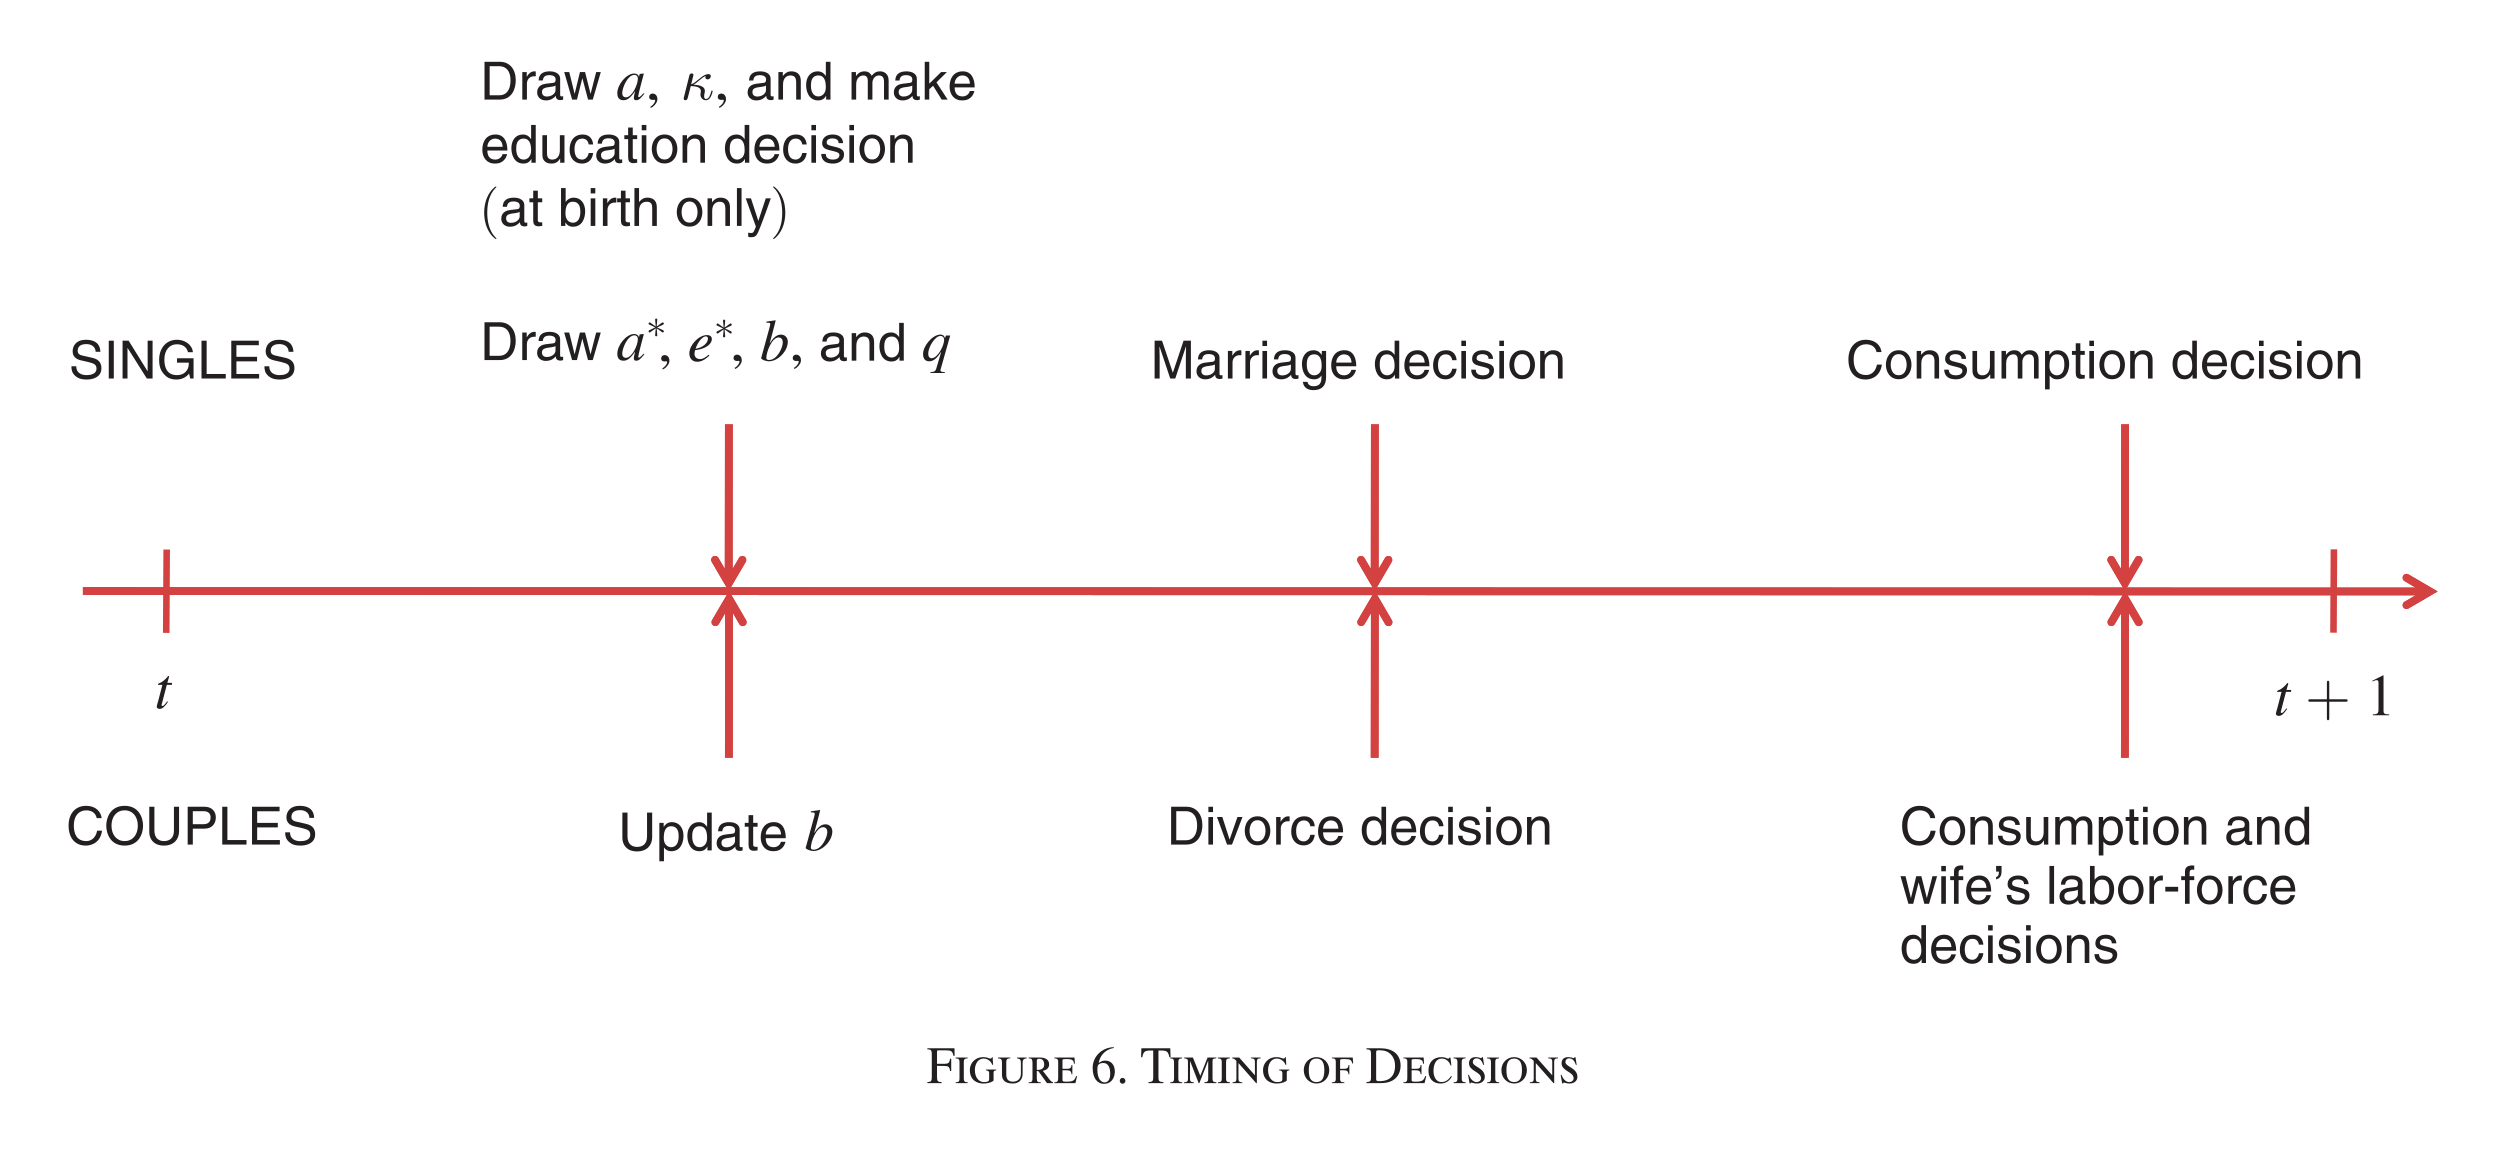 <?xml version="1.0" encoding="UTF-8"?>
<svg xmlns="http://www.w3.org/2000/svg" xmlns:xlink="http://www.w3.org/1999/xlink" width="380.069pt" height="174.983pt" viewBox="0 0 380.069 174.983" version="1.1">
<defs>
<g>
<symbol overflow="visible" id="glyph0-0">
<path style="stroke:none;" d="M 1.016 0 L 5.516 0 L 5.516 -6.297 L 1.016 -6.297 Z M 3.266 -3.562 L 1.734 -5.844 L 4.781 -5.844 Z M 3.531 -3.156 L 5.062 -5.438 L 5.062 -0.859 Z M 1.734 -0.453 L 3.266 -2.75 L 4.781 -0.453 Z M 1.453 -5.438 L 2.984 -3.156 L 1.453 -0.859 Z M 1.453 -5.438 "/>
</symbol>
<symbol overflow="visible" id="glyph0-1">
<path style="stroke:none;" d="M 2.656 -3.859 L 1.938 -3.859 L 2.203 -4.781 C 2.203 -4.797 2.203 -4.812 2.203 -4.828 C 2.203 -4.875 2.188 -4.906 2.156 -4.906 L 2.109 -4.906 C 2.047 -4.906 2.016 -4.844 1.984 -4.812 C 1.734 -4.484 1.297 -4.094 1 -3.938 C 0.844 -3.859 0.594 -3.781 0.547 -3.703 C 0.516 -3.688 0.516 -3.656 0.516 -3.625 C 0.516 -3.594 0.516 -3.578 0.516 -3.562 L 1.188 -3.562 L 0.547 -1.094 C 0.5 -0.938 0.328 -0.391 0.328 -0.266 C 0.328 0.016 0.578 0.094 0.766 0.094 C 1.234 0.094 1.578 -0.297 2.047 -0.984 L 1.922 -1.047 C 1.703 -0.766 1.391 -0.344 1.203 -0.344 C 1.109 -0.344 1.062 -0.406 1.062 -0.5 C 1.062 -0.516 1.062 -0.547 1.078 -0.562 L 1.859 -3.562 L 2.625 -3.562 Z M 2.656 -3.859 "/>
</symbol>
<symbol overflow="visible" id="glyph0-2">
<path style="stroke:none;" d=""/>
</symbol>
<symbol overflow="visible" id="glyph0-3">
<path style="stroke:none;" d="M 4.172 -0.984 C 3.766 -0.594 3.594 -0.375 3.453 -0.375 C 3.391 -0.375 3.328 -0.422 3.328 -0.484 C 3.328 -0.766 4.156 -3.828 4.188 -3.938 L 4.125 -3.969 L 3.578 -3.906 L 3.547 -3.875 L 3.453 -3.484 L 3.438 -3.484 C 3.406 -3.734 3.109 -3.969 2.734 -3.969 C 1.531 -3.969 0.156 -2.281 0.156 -0.969 C 0.156 -0.703 0.188 0.094 1.078 0.094 C 1.625 0.094 2.094 -0.172 2.844 -1.266 L 2.859 -1.25 C 2.719 -0.703 2.672 -0.5 2.672 -0.297 C 2.672 -0.141 2.672 0.094 3.047 0.094 C 3.438 0.094 3.75 -0.234 4.281 -0.906 Z M 0.906 -0.984 C 0.906 -1.797 1.719 -3.766 2.766 -3.766 C 3.031 -3.766 3.281 -3.594 3.281 -3.172 C 3.281 -2.281 2.406 -0.344 1.453 -0.344 C 1.203 -0.344 0.906 -0.5 0.906 -0.984 Z M 0.906 -0.984 "/>
</symbol>
<symbol overflow="visible" id="glyph0-4">
<path style="stroke:none;" d="M 3.484 -2.766 C 3.484 -2 2.641 -0.109 1.406 -0.109 C 0.984 -0.109 0.984 -0.344 0.984 -0.406 C 0.984 -1.344 1.844 -3.531 2.828 -3.531 C 3.406 -3.531 3.484 -3.047 3.484 -2.766 Z M 0.984 -5.781 C 1.516 -5.781 1.578 -5.734 1.578 -5.531 C 1.578 -5.406 1.5 -5.172 1.438 -4.922 L 0.203 -0.406 L 0.203 -0.375 C 0.203 -0.188 0.906 0.094 1.375 0.094 C 2.75 0.094 4.25 -1.453 4.25 -2.875 C 4.25 -3.531 3.812 -3.969 3.188 -3.969 C 2.375 -3.969 1.812 -3.125 1.516 -2.656 L 1.5 -2.672 C 1.797 -3.688 2.219 -5.359 2.406 -6.109 L 2.359 -6.141 C 1.906 -6.062 1.438 -6 0.984 -5.938 Z M 0.984 -5.781 "/>
</symbol>
<symbol overflow="visible" id="glyph0-5">
<path style="stroke:none;" d="M 1.375 -2.266 C 1.703 -3.062 2.312 -3.766 2.797 -3.766 C 3.031 -3.766 3.109 -3.594 3.109 -3.406 C 3.109 -3.328 3.062 -2.25 1.219 -1.875 Z M 3.219 -0.984 C 2.766 -0.609 2.391 -0.312 1.906 -0.312 C 1.531 -0.312 1.062 -0.516 1.062 -1.125 C 1.062 -1.312 1.109 -1.484 1.156 -1.672 L 1.406 -1.703 C 2.859 -1.922 3.703 -2.641 3.703 -3.359 C 3.703 -3.75 3.422 -3.969 2.969 -3.969 C 1.703 -3.969 0.281 -2.453 0.281 -1.172 C 0.281 -0.609 0.562 0.094 1.516 0.094 C 2.406 0.094 3.234 -0.734 3.328 -0.875 Z M 3.219 -0.984 "/>
</symbol>
<symbol overflow="visible" id="glyph0-6">
<path style="stroke:none;" d="M 3.516 1.719 L 3.391 1.719 C 3.156 1.719 2.859 1.688 2.859 1.453 C 2.859 1.438 2.859 1.391 2.875 1.359 L 4.344 -3.828 L 3.688 -3.828 L 3.562 -3.438 L 3.547 -3.438 C 3.469 -3.672 3.344 -3.969 2.844 -3.969 C 1.672 -3.969 0.219 -2.266 0.219 -1.031 C 0.219 -0.406 0.453 0.094 1.156 0.094 C 1.953 0.094 2.469 -0.625 2.953 -1.328 L 2.969 -1.312 L 2.203 1.266 C 2.062 1.672 1.844 1.703 1.344 1.734 L 1.344 1.875 L 3.516 1.875 Z M 1 -1.047 C 1 -2.094 2.047 -3.766 2.875 -3.766 C 3.156 -3.766 3.422 -3.578 3.422 -3.172 C 3.422 -2.297 2.453 -0.375 1.5 -0.375 C 1.188 -0.375 1 -0.656 1 -1.047 Z M 1 -1.047 "/>
</symbol>
<symbol overflow="visible" id="glyph1-0">
<path style="stroke:none;" d="M 1.75 0 L 1.75 -7.922 L 8.094 -7.922 L 8.094 0 Z M 1.953 -0.203 L 7.891 -0.203 L 7.891 -7.719 L 1.953 -7.719 Z M 1.953 -0.203 "/>
</symbol>
<symbol overflow="visible" id="glyph1-1">
<path style="stroke:none;" d=""/>
</symbol>
<symbol overflow="visible" id="glyph2-0">
<path style="stroke:none;" d="M 3.75 -5.953 L 2.031 -3.297 C 2.188 -3.156 3.875 -2.844 3.891 -2.812 C 3.984 -2.719 4 -2.656 4.016 -2.594 C 3.984 -2.094 3.281 -1.438 3.031 0.375 C 3.094 0.297 3.641 -0.047 4.453 -0.375 L 4.469 0 C 4.062 0.141 3.297 0.281 2.828 1.125 C 2.391 0.281 1.844 -0.203 1.422 -0.344 L 1.422 -0.688 C 2.234 -0.375 2.625 0.266 2.703 0.344 C 2.844 -0.906 3.297 -1.875 3.609 -2.516 C 2.766 -2.703 2.406 -2.641 1.734 -2.984 C 1.609 -3.047 1.562 -3.125 1.562 -3.203 C 1.562 -3.266 1.578 -3.297 1.594 -3.328 C 1.969 -3.938 3.172 -5.844 3.422 -6.172 Z M 0.453 1.75 L 5.312 1.75 L 5.312 -6.531 L 0.453 -6.531 Z M 0.453 1.75 "/>
</symbol>
<symbol overflow="visible" id="glyph2-1">
<path style="stroke:none;" d="M 3.688 -2.062 L 6.188 -2.062 C 6.312 -2.062 6.484 -2.062 6.484 -2.25 C 6.484 -2.438 6.312 -2.438 6.188 -2.438 L 3.688 -2.438 L 3.688 -4.953 C 3.688 -5.078 3.688 -5.25 3.5 -5.25 C 3.328 -5.25 3.328 -5.078 3.328 -4.953 L 3.328 -2.438 L 0.797 -2.438 C 0.672 -2.438 0.5 -2.438 0.5 -2.25 C 0.5 -2.062 0.672 -2.062 0.797 -2.062 L 3.328 -2.062 L 3.328 0.453 C 3.328 0.578 3.328 0.75 3.5 0.75 C 3.688 0.75 3.688 0.578 3.688 0.453 Z M 3.688 -2.062 "/>
</symbol>
<symbol overflow="visible" id="glyph2-2">
<path style="stroke:none;" d=""/>
</symbol>
<symbol overflow="visible" id="glyph2-3">
<path style="stroke:none;" d="M 0.531 -0.344 C 0.5 -0.219 0.5 -0.203 0.5 -0.141 C 0.5 0.016 0.625 0.094 0.75 0.094 C 1.031 0.094 1.078 -0.109 1.156 -0.406 C 1.234 -0.734 1.188 -0.562 1.578 -2.062 C 2.328 -2.047 3.109 -1.891 3.109 -1.312 C 3.109 -1.234 3.109 -1.203 3.094 -1.109 C 3.062 -0.969 3.047 -0.859 3.047 -0.797 C 3.047 -0.266 3.406 0.094 3.875 0.094 C 4.172 0.094 4.406 -0.062 4.578 -0.375 C 4.812 -0.75 4.906 -1.266 4.906 -1.281 C 4.906 -1.375 4.828 -1.375 4.812 -1.375 C 4.719 -1.375 4.703 -1.344 4.688 -1.219 C 4.516 -0.594 4.297 -0.094 3.891 -0.094 C 3.703 -0.094 3.609 -0.219 3.609 -0.531 C 3.609 -0.672 3.641 -0.875 3.688 -1.031 C 3.703 -1.109 3.719 -1.234 3.719 -1.328 C 3.719 -2.172 2.484 -2.234 1.984 -2.266 C 2.281 -2.422 2.562 -2.656 2.812 -2.875 C 3.219 -3.219 3.484 -3.438 3.844 -3.594 C 3.828 -3.547 3.797 -3.438 3.797 -3.391 C 3.797 -3.281 3.859 -3.078 4.141 -3.078 C 4.422 -3.078 4.625 -3.344 4.625 -3.562 C 4.625 -3.641 4.594 -3.875 4.266 -3.875 C 3.719 -3.875 3.188 -3.422 2.797 -3.094 C 2.172 -2.578 1.969 -2.438 1.641 -2.328 C 1.672 -2.438 1.766 -2.875 1.812 -3.031 C 1.875 -3.266 1.984 -3.688 1.984 -3.734 C 1.984 -3.891 1.875 -3.984 1.719 -3.984 C 1.688 -3.984 1.438 -3.984 1.359 -3.656 Z M 0.531 -0.344 "/>
</symbol>
<symbol overflow="visible" id="glyph3-0">
<path style="stroke:none;" d="M 0 0 L 4.5 0 L 4.5 -6.297 L 0 -6.297 Z M 2.25 -3.562 L 0.719 -5.844 L 3.781 -5.844 Z M 2.516 -3.156 L 4.047 -5.438 L 4.047 -0.859 Z M 0.719 -0.453 L 2.25 -2.75 L 3.781 -0.453 Z M 0.453 -5.438 L 1.984 -3.156 L 0.453 -0.859 Z M 0.453 -5.438 "/>
</symbol>
<symbol overflow="visible" id="glyph3-1">
<path style="stroke:none;" d="M 1.062 0 L 3.547 0 L 3.547 -0.141 C 2.875 -0.141 2.688 -0.234 2.688 -0.672 L 2.688 -6.062 L 2.625 -6.078 L 1 -5.266 L 1 -5.141 C 1.5 -5.344 1.5 -5.344 1.609 -5.344 C 1.922 -5.344 1.922 -5.109 1.922 -4.906 L 1.922 -0.844 C 1.922 -0.172 1.578 -0.156 1.062 -0.141 Z M 1.062 0 "/>
</symbol>
<symbol overflow="visible" id="glyph3-2">
<path style="stroke:none;" d="M 0.75 1.266 C 1.016 1.172 1.75 0.578 1.75 -0.047 C 1.75 -0.797 1.234 -0.922 1.031 -0.922 C 0.797 -0.922 0.5 -0.781 0.5 -0.391 C 0.5 -0.031 0.828 0.047 1.062 0.047 C 1.125 0.047 1.172 0.047 1.203 0.031 C 1.234 0.031 1.266 0.016 1.281 0.016 C 1.344 0.016 1.406 0.062 1.406 0.141 C 1.406 0.312 1.266 0.719 0.672 1.094 Z M 0.75 1.266 "/>
</symbol>
<symbol overflow="visible" id="glyph4-0">
<path style="stroke:none;" d="M 0 0 L 4 0 L 4 -5.594 L 0 -5.594 Z M 2 -3.156 L 0.641 -5.203 L 3.359 -5.203 Z M 2.234 -2.797 L 3.594 -4.844 L 3.594 -0.766 Z M 0.641 -0.406 L 2 -2.438 L 3.359 -0.406 Z M 0.406 -4.844 L 1.766 -2.797 L 0.406 -0.766 Z M 0.406 -4.844 "/>
</symbol>
<symbol overflow="visible" id="glyph4-1">
<path style="stroke:none;" d="M 5.391 -4.016 C 5.281 -4.969 4.516 -5.891 3.031 -5.891 C 1.359 -5.891 0.359 -4.672 0.359 -2.906 C 0.359 -0.703 1.625 0.156 2.938 0.156 C 3.375 0.156 5.125 0.062 5.453 -2.109 L 4.703 -2.109 C 4.438 -0.781 3.562 -0.531 3.062 -0.531 C 1.625 -0.531 1.156 -1.578 1.156 -2.922 C 1.156 -4.438 1.984 -5.203 3.031 -5.203 C 3.578 -5.203 4.422 -5.031 4.641 -4.016 Z M 5.391 -4.016 "/>
</symbol>
<symbol overflow="visible" id="glyph4-2">
<path style="stroke:none;" d="M 5.109 -2.875 C 5.109 -1.516 4.359 -0.531 3.109 -0.531 C 1.859 -0.531 1.109 -1.516 1.109 -2.875 C 1.109 -4.219 1.859 -5.203 3.109 -5.203 C 4.359 -5.203 5.109 -4.219 5.109 -2.875 Z M 5.906 -2.875 C 5.906 -4.109 5.25 -5.891 3.109 -5.891 C 0.969 -5.891 0.312 -4.109 0.312 -2.875 C 0.312 -1.625 0.969 0.156 3.109 0.156 C 5.25 0.156 5.906 -1.625 5.906 -2.875 Z M 5.906 -2.875 "/>
</symbol>
<symbol overflow="visible" id="glyph4-3">
<path style="stroke:none;" d="M 4.375 -5.75 L 4.375 -2.109 C 4.375 -0.859 3.578 -0.531 2.859 -0.531 C 2.172 -0.531 1.406 -0.875 1.406 -2.125 L 1.406 -5.75 L 0.625 -5.75 L 0.625 -1.906 C 0.625 -0.844 1.297 0.156 2.844 0.156 C 4.422 0.156 5.156 -0.844 5.156 -2.016 L 5.156 -5.75 Z M 4.375 -5.75 "/>
</symbol>
<symbol overflow="visible" id="glyph4-4">
<path style="stroke:none;" d="M 1.469 -5.078 L 3.047 -5.078 C 3.688 -5.078 4.172 -4.844 4.172 -4.125 C 4.172 -3.344 3.703 -3.094 3.016 -3.094 L 1.469 -3.094 Z M 1.469 -2.422 L 3.266 -2.422 C 4.516 -2.422 4.969 -3.328 4.969 -4.125 C 4.969 -5.062 4.344 -5.75 3.266 -5.75 L 0.688 -5.75 L 0.688 0 L 1.469 0 Z M 1.469 -2.422 "/>
</symbol>
<symbol overflow="visible" id="glyph4-5">
<path style="stroke:none;" d="M 1.391 -5.75 L 0.609 -5.75 L 0.609 0 L 4.297 0 L 4.297 -0.688 L 1.391 -0.688 Z M 1.391 -5.75 "/>
</symbol>
<symbol overflow="visible" id="glyph4-6">
<path style="stroke:none;" d="M 4.922 -0.688 L 1.469 -0.688 L 1.469 -2.609 L 4.609 -2.609 L 4.609 -3.297 L 1.469 -3.297 L 1.469 -5.062 L 4.875 -5.062 L 4.875 -5.75 L 0.688 -5.75 L 0.688 0 L 4.922 0 Z M 4.922 -0.688 "/>
</symbol>
<symbol overflow="visible" id="glyph4-7">
<path style="stroke:none;" d="M 4.797 -4.062 C 4.766 -4.703 4.562 -5.891 2.562 -5.891 C 1.172 -5.891 0.578 -5.016 0.578 -4.125 C 0.578 -3.125 1.438 -2.859 1.812 -2.766 L 2.984 -2.5 C 3.922 -2.266 4.203 -2.078 4.203 -1.484 C 4.203 -0.656 3.266 -0.516 2.703 -0.516 C 1.969 -0.516 1.125 -0.812 1.125 -1.859 L 0.391 -1.859 C 0.391 -1.312 0.484 -0.844 0.969 -0.406 C 1.234 -0.172 1.641 0.156 2.719 0.156 C 3.703 0.156 4.953 -0.219 4.953 -1.578 C 4.953 -2.5 4.406 -2.938 3.656 -3.125 L 2.016 -3.5 C 1.688 -3.578 1.344 -3.734 1.344 -4.219 C 1.344 -5.094 2.156 -5.234 2.641 -5.234 C 3.297 -5.234 4.031 -4.953 4.078 -4.062 Z M 4.797 -4.062 "/>
</symbol>
<symbol overflow="visible" id="glyph4-8">
<path style="stroke:none;" d="M 0.641 0 L 2.938 0 C 4.828 0 5.391 -1.656 5.391 -2.953 C 5.391 -4.609 4.469 -5.75 2.969 -5.75 L 0.641 -5.75 Z M 1.422 -5.078 L 2.875 -5.078 C 3.922 -5.078 4.594 -4.359 4.594 -2.906 C 4.594 -1.453 3.938 -0.656 2.922 -0.656 L 1.422 -0.656 Z M 1.422 -5.078 "/>
</symbol>
<symbol overflow="visible" id="glyph4-9">
<path style="stroke:none;" d="M 1.312 -2.438 C 1.312 -3.047 1.734 -3.547 2.391 -3.547 L 2.656 -3.547 L 2.656 -4.281 C 2.594 -4.297 2.562 -4.297 2.469 -4.297 C 1.938 -4.297 1.578 -3.969 1.297 -3.484 L 1.281 -3.484 L 1.281 -4.188 L 0.609 -4.188 L 0.609 0 L 1.312 0 Z M 1.312 -2.438 "/>
</symbol>
<symbol overflow="visible" id="glyph4-10">
<path style="stroke:none;" d="M 1.141 -2.906 C 1.188 -3.234 1.297 -3.719 2.109 -3.719 C 2.766 -3.719 3.094 -3.484 3.094 -3.047 C 3.094 -2.625 2.891 -2.562 2.719 -2.547 L 1.562 -2.406 C 0.391 -2.25 0.281 -1.438 0.281 -1.094 C 0.281 -0.375 0.828 0.125 1.594 0.125 C 2.422 0.125 2.844 -0.266 3.109 -0.562 C 3.141 -0.234 3.234 0.078 3.859 0.078 C 4.016 0.078 4.125 0.031 4.234 0 L 4.234 -0.516 C 4.156 -0.5 4.078 -0.484 4.016 -0.484 C 3.859 -0.484 3.781 -0.547 3.781 -0.734 L 3.781 -3.141 C 3.781 -4.203 2.562 -4.297 2.219 -4.297 C 1.188 -4.297 0.531 -3.906 0.5 -2.906 Z M 3.078 -1.453 C 3.078 -0.891 2.438 -0.469 1.781 -0.469 C 1.25 -0.469 1.016 -0.734 1.016 -1.188 C 1.016 -1.719 1.562 -1.828 1.906 -1.875 C 2.781 -1.984 2.953 -2.047 3.078 -2.141 Z M 3.078 -1.453 "/>
</symbol>
<symbol overflow="visible" id="glyph4-11">
<path style="stroke:none;" d="M 2.859 -3.234 L 2.875 -3.234 L 3.734 0 L 4.453 0 L 5.672 -4.188 L 4.969 -4.188 L 4.125 -0.891 L 4.109 -0.891 L 3.281 -4.188 L 2.5 -4.188 L 1.703 -0.891 L 1.688 -0.891 L 0.875 -4.188 L 0.109 -4.188 L 1.312 0 L 2.047 0 Z M 2.859 -3.234 "/>
</symbol>
<symbol overflow="visible" id="glyph4-12">
<path style="stroke:none;" d="M 3.922 -2.844 C 3.922 -4.047 3.109 -4.297 2.469 -4.297 C 1.75 -4.297 1.359 -3.812 1.203 -3.594 L 1.188 -3.594 L 1.188 -4.188 L 0.516 -4.188 L 0.516 0 L 1.219 0 L 1.219 -2.281 C 1.219 -3.422 1.922 -3.672 2.328 -3.672 C 3.016 -3.672 3.219 -3.297 3.219 -2.578 L 3.219 0 L 3.922 0 Z M 3.922 -2.844 "/>
</symbol>
<symbol overflow="visible" id="glyph4-13">
<path style="stroke:none;" d="M 3.984 -5.75 L 3.281 -5.75 L 3.281 -3.641 L 3.266 -3.594 C 3.109 -3.828 2.781 -4.297 2.031 -4.297 C 0.906 -4.297 0.281 -3.391 0.281 -2.219 C 0.281 -1.219 0.703 0.125 2.125 0.125 C 2.531 0.125 3.016 -0.016 3.312 -0.578 L 3.328 -0.578 L 3.328 0 L 3.984 0 Z M 1.016 -2.109 C 1.016 -2.641 1.062 -3.672 2.156 -3.672 C 3.172 -3.672 3.281 -2.578 3.281 -1.891 C 3.281 -0.781 2.578 -0.484 2.141 -0.484 C 1.375 -0.484 1.016 -1.188 1.016 -2.109 Z M 1.016 -2.109 "/>
</symbol>
<symbol overflow="visible" id="glyph4-14">
<path style="stroke:none;" d=""/>
</symbol>
<symbol overflow="visible" id="glyph4-15">
<path style="stroke:none;" d="M 0.516 0 L 1.219 0 L 1.219 -2.281 C 1.219 -3.422 1.922 -3.672 2.328 -3.672 C 2.844 -3.672 2.984 -3.25 2.984 -2.891 L 2.984 0 L 3.688 0 L 3.688 -2.547 C 3.688 -3.109 4.078 -3.672 4.672 -3.672 C 5.266 -3.672 5.453 -3.281 5.453 -2.703 L 5.453 0 L 6.156 0 L 6.156 -2.891 C 6.156 -4.078 5.297 -4.297 4.859 -4.297 C 4.203 -4.297 3.922 -4.016 3.578 -3.625 C 3.453 -3.844 3.219 -4.297 2.469 -4.297 C 1.719 -4.297 1.359 -3.812 1.203 -3.594 L 1.188 -3.594 L 1.188 -4.188 L 0.516 -4.188 Z M 0.516 0 "/>
</symbol>
<symbol overflow="visible" id="glyph4-16">
<path style="stroke:none;" d="M 2.312 -2.625 L 3.906 -4.188 L 3.016 -4.188 L 1.219 -2.422 L 1.219 -5.75 L 0.531 -5.75 L 0.531 0 L 1.219 0 L 1.219 -1.578 L 1.797 -2.109 L 3.109 0 L 4.016 0 Z M 2.312 -2.625 "/>
</symbol>
<symbol overflow="visible" id="glyph4-17">
<path style="stroke:none;" d="M 3.375 -1.312 C 3.344 -1 2.953 -0.484 2.281 -0.484 C 1.484 -0.484 1.078 -0.984 1.078 -1.859 L 4.125 -1.859 C 4.125 -3.344 3.531 -4.297 2.328 -4.297 C 0.938 -4.297 0.312 -3.266 0.312 -1.969 C 0.312 -0.766 1.016 0.125 2.188 0.125 C 2.859 0.125 3.141 -0.047 3.328 -0.172 C 3.859 -0.516 4.047 -1.109 4.078 -1.312 Z M 1.078 -2.422 C 1.078 -3.078 1.578 -3.672 2.234 -3.672 C 3.094 -3.672 3.359 -3.078 3.406 -2.422 Z M 1.078 -2.422 "/>
</symbol>
<symbol overflow="visible" id="glyph4-18">
<path style="stroke:none;" d="M 3.906 0 L 3.906 -4.188 L 3.203 -4.188 L 3.203 -1.875 C 3.203 -1.266 2.938 -0.484 2.062 -0.484 C 1.594 -0.484 1.25 -0.719 1.25 -1.406 L 1.25 -4.188 L 0.547 -4.188 L 0.547 -1.172 C 0.547 -0.172 1.281 0.125 1.906 0.125 C 2.578 0.125 2.938 -0.141 3.234 -0.625 L 3.25 -0.609 L 3.25 0 Z M 3.906 0 "/>
</symbol>
<symbol overflow="visible" id="glyph4-19">
<path style="stroke:none;" d="M 3.812 -2.781 C 3.766 -3.5 3.344 -4.297 2.25 -4.297 C 0.859 -4.297 0.234 -3.266 0.234 -1.969 C 0.234 -0.766 0.938 0.125 2.109 0.125 C 3.344 0.125 3.75 -0.812 3.812 -1.484 L 3.141 -1.484 C 3.016 -0.844 2.609 -0.484 2.141 -0.484 C 1.172 -0.484 0.984 -1.375 0.984 -2.094 C 0.984 -2.844 1.266 -3.672 2.141 -3.672 C 2.734 -3.672 3.047 -3.344 3.141 -2.781 Z M 3.812 -2.781 "/>
</symbol>
<symbol overflow="visible" id="glyph4-20">
<path style="stroke:none;" d="M 2.062 -3.594 L 2.062 -4.188 L 1.391 -4.188 L 1.391 -5.359 L 0.688 -5.359 L 0.688 -4.188 L 0.109 -4.188 L 0.109 -3.594 L 0.688 -3.594 L 0.688 -0.844 C 0.688 -0.344 0.828 0.062 1.531 0.062 C 1.594 0.062 1.797 0.031 2.062 0 L 2.062 -0.547 L 1.812 -0.547 C 1.656 -0.547 1.391 -0.547 1.391 -0.875 L 1.391 -3.594 Z M 2.062 -3.594 "/>
</symbol>
<symbol overflow="visible" id="glyph4-21">
<path style="stroke:none;" d="M 1.234 -4.188 L 0.531 -4.188 L 0.531 0 L 1.234 0 Z M 1.234 -4.938 L 1.234 -5.75 L 0.531 -5.75 L 0.531 -4.938 Z M 1.234 -4.938 "/>
</symbol>
<symbol overflow="visible" id="glyph4-22">
<path style="stroke:none;" d="M 0.281 -2.094 C 0.281 -1.016 0.891 0.109 2.219 0.109 C 3.562 0.109 4.172 -1.016 4.172 -2.094 C 4.172 -3.172 3.562 -4.297 2.219 -4.297 C 0.891 -4.297 0.281 -3.172 0.281 -2.094 Z M 1.016 -2.094 C 1.016 -2.656 1.219 -3.703 2.219 -3.703 C 3.234 -3.703 3.438 -2.656 3.438 -2.094 C 3.438 -1.531 3.234 -0.5 2.219 -0.5 C 1.219 -0.5 1.016 -1.531 1.016 -2.094 Z M 1.016 -2.094 "/>
</symbol>
<symbol overflow="visible" id="glyph4-23">
<path style="stroke:none;" d="M 3.578 -2.984 C 3.578 -3.203 3.469 -4.297 1.969 -4.297 C 1.156 -4.297 0.391 -3.891 0.391 -2.969 C 0.391 -2.391 0.781 -2.094 1.359 -1.953 L 2.172 -1.75 C 2.781 -1.594 3.016 -1.484 3.016 -1.156 C 3.016 -0.688 2.547 -0.484 2.047 -0.484 C 1.062 -0.484 0.953 -1.016 0.938 -1.344 L 0.25 -1.344 C 0.281 -0.844 0.406 0.125 2.062 0.125 C 3 0.125 3.719 -0.406 3.719 -1.266 C 3.719 -1.828 3.406 -2.156 2.531 -2.375 L 1.828 -2.547 C 1.281 -2.688 1.078 -2.766 1.078 -3.109 C 1.078 -3.625 1.688 -3.703 1.906 -3.703 C 2.797 -3.703 2.891 -3.25 2.891 -2.984 Z M 3.578 -2.984 "/>
</symbol>
<symbol overflow="visible" id="glyph4-24">
<path style="stroke:none;" d="M 1.125 0 L 1.125 -0.516 L 1.141 -0.516 C 1.281 -0.281 1.578 0.125 2.297 0.125 C 3.719 0.125 4.141 -1.219 4.141 -2.219 C 4.141 -3.391 3.5 -4.297 2.391 -4.297 C 1.906 -4.297 1.484 -4.094 1.188 -3.656 L 1.172 -3.656 L 1.172 -5.75 L 0.469 -5.75 L 0.469 0 Z M 3.406 -2.109 C 3.406 -1.188 3.047 -0.484 2.281 -0.484 C 1.828 -0.484 1.141 -0.781 1.141 -1.891 C 1.141 -2.578 1.25 -3.672 2.266 -3.672 C 3.359 -3.672 3.406 -2.641 3.406 -2.109 Z M 3.406 -2.109 "/>
</symbol>
<symbol overflow="visible" id="glyph4-25">
<path style="stroke:none;" d="M 3.922 -2.844 C 3.922 -4.047 3.109 -4.297 2.469 -4.297 C 1.797 -4.297 1.438 -3.891 1.234 -3.625 L 1.219 -3.625 L 1.219 -5.75 L 0.516 -5.75 L 0.516 0 L 1.219 0 L 1.219 -2.281 C 1.219 -3.344 1.812 -3.672 2.391 -3.672 C 3.062 -3.672 3.219 -3.297 3.219 -2.734 L 3.219 0 L 3.922 0 Z M 3.922 -2.844 "/>
</symbol>
<symbol overflow="visible" id="glyph4-26">
<path style="stroke:none;" d="M 1.234 -5.75 L 0.531 -5.75 L 0.531 0 L 1.234 0 Z M 1.234 -5.75 "/>
</symbol>
<symbol overflow="visible" id="glyph4-27">
<path style="stroke:none;" d="M 2.016 -0.781 L 2 -0.781 L 0.891 -4.188 L 0.094 -4.188 L 1.641 0.109 C 1.297 0.969 1.266 1.078 0.891 1.078 C 0.703 1.078 0.562 1.047 0.469 1.016 L 0.469 1.641 C 0.578 1.688 0.656 1.719 0.766 1.719 C 1.672 1.719 1.75 1.609 2.406 -0.078 C 2.938 -1.453 3.422 -2.812 3.906 -4.188 L 3.141 -4.188 Z M 2.016 -0.781 "/>
</symbol>
<symbol overflow="visible" id="glyph4-28">
<path style="stroke:none;" d="M 1.141 -1.891 C 1.141 -2.578 1.25 -3.672 2.266 -3.672 C 3.359 -3.672 3.406 -2.641 3.406 -2.109 C 3.406 -1.188 3.047 -0.484 2.281 -0.484 C 1.828 -0.484 1.141 -0.781 1.141 -1.891 Z M 0.469 1.656 L 1.172 1.656 L 1.172 -0.438 L 1.188 -0.438 C 1.375 -0.141 1.734 0.125 2.297 0.125 C 3.719 0.125 4.141 -1.219 4.141 -2.219 C 4.141 -3.391 3.5 -4.297 2.391 -4.297 C 1.625 -4.297 1.312 -3.828 1.141 -3.594 L 1.125 -3.594 L 1.125 -4.188 L 0.469 -4.188 Z M 0.469 1.656 "/>
</symbol>
<symbol overflow="visible" id="glyph4-29">
<path style="stroke:none;" d="M 1.5 -5.75 L 0.734 -5.75 L 0.734 0 L 1.5 0 Z M 1.5 -5.75 "/>
</symbol>
<symbol overflow="visible" id="glyph4-30">
<path style="stroke:none;" d="M 4.422 -1.109 L 4.406 -1.109 L 1.531 -5.75 L 0.609 -5.75 L 0.609 0 L 1.359 0 L 1.359 -4.641 L 1.375 -4.641 L 4.297 0 L 5.172 0 L 5.172 -5.75 L 4.422 -5.75 Z M 4.422 -1.109 "/>
</symbol>
<symbol overflow="visible" id="glyph4-31">
<path style="stroke:none;" d="M 3.109 -2.406 L 4.906 -2.406 C 4.906 -1.797 4.781 -1.281 4.266 -0.875 C 3.844 -0.547 3.391 -0.516 3.094 -0.516 C 1.562 -0.516 1.188 -1.719 1.188 -2.875 C 1.188 -4.391 2.031 -5.203 3.062 -5.203 C 3.703 -5.203 4.531 -5 4.781 -4 L 5.531 -4 C 5.375 -5.281 4.172 -5.891 3.109 -5.891 C 1.234 -5.891 0.391 -4.312 0.391 -2.922 C 0.391 -2.312 0.406 -1.328 1.281 -0.5 C 1.578 -0.203 2.062 0.156 3.047 0.156 C 3.828 0.156 4.547 -0.203 4.938 -0.75 L 5.125 0 L 5.625 0 L 5.625 -3.078 L 3.109 -3.078 Z M 3.109 -2.406 "/>
</symbol>
<symbol overflow="visible" id="glyph4-32">
<path style="stroke:none;" d="M 6.094 0 L 6.094 -5.75 L 4.984 -5.75 L 3.359 -0.891 L 3.344 -0.891 L 1.703 -5.75 L 0.578 -5.75 L 0.578 0 L 1.344 0 L 1.344 -3.391 C 1.344 -3.562 1.312 -4.281 1.312 -4.812 L 1.344 -4.812 L 2.953 0 L 3.719 0 L 5.328 -4.828 L 5.359 -4.828 C 5.359 -4.281 5.328 -3.562 5.328 -3.391 L 5.328 0 Z M 6.094 0 "/>
</symbol>
<symbol overflow="visible" id="glyph4-33">
<path style="stroke:none;" d="M 1.047 -2.109 C 1.047 -2.641 1.109 -3.672 2.188 -3.672 C 3.203 -3.672 3.312 -2.578 3.312 -1.891 C 3.312 -0.781 2.625 -0.484 2.172 -0.484 C 1.406 -0.484 1.047 -1.188 1.047 -2.109 Z M 3.984 -4.188 L 3.328 -4.188 L 3.328 -3.594 L 3.312 -3.594 C 3.141 -3.828 2.828 -4.297 2.062 -4.297 C 0.953 -4.297 0.312 -3.391 0.312 -2.219 C 0.312 -1.219 0.734 0.125 2.156 0.125 C 2.719 0.125 3.094 -0.141 3.266 -0.438 L 3.266 -0.469 L 3.281 -0.469 L 3.281 -0.297 C 3.281 0.203 3.312 1.172 2.094 1.172 C 1.922 1.172 1.281 1.172 1.156 0.516 L 0.453 0.516 C 0.578 1.625 1.547 1.766 2.047 1.766 C 3.984 1.766 3.984 0.25 3.984 -0.344 Z M 3.984 -4.188 "/>
</symbol>
<symbol overflow="visible" id="glyph4-34">
<path style="stroke:none;" d="M 1.984 -0.781 L 1.969 -0.781 L 0.875 -4.188 L 0.062 -4.188 L 1.594 0 L 2.344 0 L 3.938 -4.188 L 3.172 -4.188 Z M 1.984 -0.781 "/>
</symbol>
<symbol overflow="visible" id="glyph4-35">
<path style="stroke:none;" d="M 2.094 -3.594 L 2.094 -4.188 L 1.391 -4.188 L 1.391 -4.703 C 1.391 -5.047 1.5 -5.188 1.812 -5.188 C 1.891 -5.188 2.016 -5.188 2.094 -5.172 L 2.094 -5.812 C 1.984 -5.812 1.875 -5.828 1.781 -5.828 C 1.094 -5.828 0.688 -5.531 0.688 -4.906 L 0.688 -4.188 L 0.109 -4.188 L 0.109 -3.594 L 0.688 -3.594 L 0.688 0 L 1.391 0 L 1.391 -3.594 Z M 2.094 -3.594 "/>
</symbol>
<symbol overflow="visible" id="glyph4-36">
<path style="stroke:none;" d="M 0.422 -4.891 L 0.844 -4.891 C 0.844 -4.625 0.844 -4.141 0.422 -4.078 L 0.422 -3.703 C 1.078 -3.859 1.25 -4.344 1.25 -4.953 L 1.25 -5.75 L 0.422 -5.75 Z M 0.422 -4.891 "/>
</symbol>
<symbol overflow="visible" id="glyph4-37">
<path style="stroke:none;" d="M 2.312 -2.578 L 0.359 -2.578 L 0.359 -1.859 L 2.312 -1.859 Z M 2.312 -2.578 "/>
</symbol>
<symbol overflow="visible" id="glyph5-0">
<path style="stroke:none;" d="M 0 0 L 4.5 0 L 4.5 -6.297 L 0 -6.297 Z M 2.25 -3.562 L 0.719 -5.844 L 3.781 -5.844 Z M 2.516 -3.156 L 4.047 -5.438 L 4.047 -0.859 Z M 0.719 -0.453 L 2.25 -2.75 L 3.781 -0.453 Z M 0.453 -5.438 L 1.984 -3.156 L 0.453 -0.859 Z M 0.453 -5.438 "/>
</symbol>
<symbol overflow="visible" id="glyph5-1">
<path style="stroke:none;" d=""/>
</symbol>
<symbol overflow="visible" id="glyph6-0">
<path style="stroke:none;" d="M 3.328 -5.281 L 1.812 -2.938 C 1.938 -2.797 3.453 -2.531 3.469 -2.5 C 3.531 -2.422 3.562 -2.375 3.562 -2.312 C 3.531 -1.859 2.922 -1.266 2.688 0.344 C 2.75 0.266 3.234 -0.047 3.953 -0.328 L 3.969 0 C 3.609 0.125 2.922 0.25 2.516 1 C 2.125 0.25 1.625 -0.172 1.266 -0.312 L 1.266 -0.609 C 1.984 -0.328 2.344 0.234 2.406 0.312 C 2.531 -0.812 2.938 -1.672 3.203 -2.234 C 2.469 -2.406 2.141 -2.359 1.547 -2.641 C 1.422 -2.719 1.391 -2.781 1.391 -2.844 C 1.391 -2.906 1.406 -2.938 1.422 -2.953 C 1.75 -3.5 2.828 -5.203 3.047 -5.484 Z M 0.406 1.562 L 4.734 1.562 L 4.734 -5.812 L 0.406 -5.812 Z M 0.406 1.562 "/>
</symbol>
<symbol overflow="visible" id="glyph6-1">
<path style="stroke:none;" d="M 2.453 1.922 C 2.453 1.891 2.453 1.875 2.312 1.75 C 1.312 0.734 1.062 -0.781 1.062 -2 C 1.062 -3.391 1.359 -4.797 2.344 -5.781 C 2.438 -5.891 2.453 -5.891 2.453 -5.922 C 2.453 -5.969 2.422 -6 2.375 -6 C 2.281 -6 1.562 -5.453 1.094 -4.438 C 0.688 -3.562 0.594 -2.672 0.594 -2 C 0.594 -1.375 0.688 -0.406 1.125 0.5 C 1.594 1.484 2.281 2 2.375 2 C 2.422 2 2.453 1.969 2.453 1.922 Z M 2.453 1.922 "/>
</symbol>
<symbol overflow="visible" id="glyph6-2">
<path style="stroke:none;" d="M 2.109 -2 C 2.109 -2.625 2.031 -3.594 1.578 -4.5 C 1.109 -5.484 0.422 -6 0.344 -6 C 0.281 -6 0.25 -5.969 0.25 -5.922 C 0.25 -5.891 0.25 -5.891 0.406 -5.734 C 1.188 -4.953 1.641 -3.672 1.641 -2 C 1.641 -0.625 1.359 0.781 0.359 1.781 C 0.266 1.891 0.25 1.891 0.25 1.922 C 0.25 1.969 0.281 2 0.344 2 C 0.422 2 1.141 1.453 1.609 0.438 C 2.016 -0.438 2.109 -1.328 2.109 -2 Z M 2.109 -2 "/>
</symbol>
<symbol overflow="visible" id="glyph7-0">
<path style="stroke:none;" d="M 2.625 -4.156 L 1.422 -2.312 C 1.531 -2.203 2.719 -1.984 2.719 -1.969 C 2.781 -1.906 2.797 -1.859 2.812 -1.812 C 2.781 -1.469 2.297 -1 2.109 0.266 C 2.172 0.203 2.547 -0.031 3.109 -0.266 L 3.125 0 C 2.844 0.094 2.297 0.188 1.984 0.781 C 1.672 0.188 1.281 -0.141 1 -0.25 L 1 -0.484 C 1.562 -0.266 1.844 0.188 1.891 0.25 C 1.984 -0.641 2.312 -1.312 2.531 -1.75 C 1.938 -1.891 1.688 -1.844 1.219 -2.078 C 1.125 -2.141 1.094 -2.188 1.094 -2.234 C 1.094 -2.281 1.109 -2.312 1.109 -2.328 C 1.375 -2.75 2.219 -4.094 2.391 -4.312 Z M 0.312 1.234 L 3.719 1.234 L 3.719 -4.578 L 0.312 -4.578 Z M 0.312 1.234 "/>
</symbol>
<symbol overflow="visible" id="glyph7-1">
<path style="stroke:none;" d="M 1.719 -3.359 L 2.594 -3.781 C 2.703 -3.828 2.734 -3.875 2.734 -3.953 C 2.734 -4.031 2.656 -4.125 2.562 -4.125 C 2.516 -4.125 2.5 -4.125 2.344 -4.016 C 2.188 -3.891 1.797 -3.609 1.641 -3.5 L 1.734 -4.562 C 1.734 -4.656 1.656 -4.719 1.578 -4.719 C 1.469 -4.719 1.406 -4.641 1.406 -4.562 C 1.406 -4.5 1.484 -3.641 1.5 -3.5 L 0.719 -4.062 C 0.625 -4.125 0.609 -4.125 0.578 -4.125 C 0.484 -4.125 0.406 -4.031 0.406 -3.953 C 0.406 -3.891 0.438 -3.828 0.547 -3.781 L 1.422 -3.375 L 0.547 -2.953 C 0.438 -2.891 0.406 -2.859 0.406 -2.781 C 0.406 -2.766 0.406 -2.594 0.609 -2.594 L 1.5 -3.234 L 1.406 -2.172 C 1.406 -2.078 1.484 -2.016 1.562 -2.016 C 1.672 -2.016 1.734 -2.078 1.734 -2.172 C 1.734 -2.234 1.656 -3.094 1.641 -3.234 C 1.953 -3.016 2.438 -2.656 2.469 -2.641 C 2.5 -2.625 2.516 -2.594 2.562 -2.594 C 2.656 -2.594 2.734 -2.688 2.734 -2.781 C 2.734 -2.844 2.703 -2.891 2.594 -2.953 Z M 1.719 -3.359 "/>
</symbol>
<symbol overflow="visible" id="glyph8-0">
<path style="stroke:none;" d="M 0 0 L 3.875 0 L 3.875 -5.594 L 0 -5.594 Z M 1.938 -3.156 L 0.625 -5.203 L 3.266 -5.203 Z M 2.172 -2.797 L 3.5 -4.844 L 3.5 -0.766 Z M 0.625 -0.406 L 1.938 -2.438 L 3.266 -0.406 Z M 0.391 -4.844 L 1.703 -2.797 L 0.391 -0.766 Z M 0.391 -4.844 "/>
</symbol>
<symbol overflow="visible" id="glyph8-1">
<path style="stroke:none;" d="M 3.719 -1.844 L 3.719 -3.703 L 3.547 -3.703 C 3.469 -3.109 3.328 -2.938 2.688 -2.938 L 1.562 -2.938 L 1.562 -4.719 C 1.562 -4.953 1.609 -4.984 1.812 -4.984 L 2.859 -4.984 C 3.734 -4.984 3.922 -4.859 4.047 -4.156 L 4.234 -4.156 L 4.219 -5.297 L 0.094 -5.297 L 0.094 -5.141 C 0.578 -5.109 0.766 -5.062 0.766 -4.422 L 0.766 -0.953 C 0.766 -0.297 0.672 -0.188 0.094 -0.156 L 0.094 0 L 2.266 0 L 2.266 -0.156 C 1.719 -0.172 1.562 -0.266 1.562 -0.875 L 1.562 -2.625 L 2.688 -2.609 C 3.266 -2.594 3.453 -2.516 3.547 -1.844 Z M 3.719 -1.844 "/>
</symbol>
<symbol overflow="visible" id="glyph8-2">
<path style="stroke:none;" d="M 0.109 -3.766 C 0.562 -3.75 0.703 -3.609 0.703 -3.234 L 0.703 -0.656 C 0.703 -0.266 0.578 -0.141 0.125 -0.125 L 0.125 0 L 1.953 0 L 1.953 -0.125 C 1.5 -0.141 1.359 -0.266 1.359 -0.656 L 1.359 -3.234 C 1.359 -3.609 1.484 -3.75 1.938 -3.766 L 1.938 -3.891 L 0.109 -3.891 Z M 0.109 -3.766 "/>
</symbol>
<symbol overflow="visible" id="glyph8-3">
<path style="stroke:none;" d="M 2.609 -2.062 L 2.609 -1.938 C 3 -1.922 3.094 -1.734 3.094 -1.531 L 3.094 -0.578 C 3.094 -0.281 2.859 -0.156 2.312 -0.156 C 1.5 -0.156 0.922 -0.875 0.922 -2 C 0.922 -2.75 1.297 -3.734 2.25 -3.734 C 2.875 -3.734 3.422 -3.281 3.562 -2.781 L 3.688 -2.781 L 3.625 -3.953 L 3.531 -3.953 C 3.5 -3.844 3.453 -3.734 3.266 -3.734 C 3.094 -3.734 2.781 -3.953 2.234 -3.953 C 0.812 -3.953 0.156 -2.875 0.156 -2.016 C 0.156 -0.344 1.375 0.062 2.203 0.062 C 3.094 0.062 3.641 -0.234 3.766 -0.391 L 3.766 -1.578 C 3.766 -1.781 3.812 -1.922 4.172 -1.938 L 4.172 -2.062 Z M 2.609 -2.062 "/>
</symbol>
<symbol overflow="visible" id="glyph8-4">
<path style="stroke:none;" d="M 0.156 -3.891 L 0.156 -3.766 C 0.656 -3.734 0.766 -3.609 0.766 -3.109 L 0.766 -1.266 C 0.766 -0.438 1.281 0.062 2.422 0.062 C 3.391 0.062 3.906 -0.562 3.906 -1.422 L 3.906 -2.984 C 3.906 -3.484 3.953 -3.688 4.516 -3.766 L 4.516 -3.891 L 3.062 -3.891 L 3.062 -3.766 C 3.594 -3.688 3.641 -3.484 3.641 -2.984 L 3.641 -1.422 C 3.641 -0.906 3.375 -0.219 2.422 -0.219 C 1.719 -0.219 1.422 -0.641 1.422 -1.266 L 1.422 -3.109 C 1.422 -3.484 1.422 -3.75 2.031 -3.766 L 2.031 -3.891 Z M 0.156 -3.891 "/>
</symbol>
<symbol overflow="visible" id="glyph8-5">
<path style="stroke:none;" d="M 0.703 -0.719 C 0.703 -0.172 0.516 -0.125 0.109 -0.125 L 0.109 0 L 1.969 0 L 1.969 -0.125 C 1.531 -0.125 1.359 -0.172 1.359 -0.719 L 1.359 -1.828 L 1.594 -1.828 L 2.906 0 L 3.828 0 L 3.828 -0.125 C 3.562 -0.203 3.422 -0.375 3.172 -0.703 L 2.266 -1.875 C 2.875 -1.984 3.234 -2.312 3.234 -2.844 C 3.234 -3.625 2.578 -3.891 1.812 -3.891 L 0.109 -3.891 L 0.109 -3.766 C 0.531 -3.766 0.703 -3.688 0.703 -3.078 Z M 1.359 -3.422 C 1.359 -3.594 1.453 -3.703 1.719 -3.703 C 2.203 -3.703 2.484 -3.438 2.484 -2.781 C 2.484 -2.281 2.062 -2.016 1.594 -2.016 L 1.359 -2.016 Z M 1.359 -3.422 "/>
</symbol>
<symbol overflow="visible" id="glyph8-6">
<path style="stroke:none;" d="M 2.922 -2.75 L 2.797 -2.75 C 2.766 -2.297 2.578 -2.172 2.062 -2.172 L 1.422 -2.172 L 1.422 -3.484 C 1.422 -3.625 1.516 -3.656 2.078 -3.656 C 2.953 -3.656 3.141 -3.438 3.156 -2.953 L 3.312 -2.953 L 3.25 -3.891 L 0.172 -3.891 L 0.172 -3.766 C 0.453 -3.766 0.766 -3.734 0.766 -3.281 L 0.766 -0.891 C 0.766 -0.391 0.75 -0.125 0.172 -0.125 L 0.172 0 L 3.391 0 L 3.641 -1.062 L 3.484 -1.062 C 3.266 -0.438 3.094 -0.219 2.047 -0.219 C 1.516 -0.219 1.422 -0.25 1.422 -0.453 L 1.422 -1.953 L 2.062 -1.953 C 2.578 -1.953 2.766 -1.781 2.797 -1.344 L 2.922 -1.344 Z M 2.922 -2.75 "/>
</symbol>
<symbol overflow="visible" id="glyph8-7">
<path style="stroke:none;" d=""/>
</symbol>
<symbol overflow="visible" id="glyph8-8">
<path style="stroke:none;" d="M 3.469 -5.469 C 1.578 -5.406 0.266 -3.953 0.266 -2.328 C 0.266 -0.641 1.062 0.109 1.969 0.109 C 3.359 0.109 3.641 -1.156 3.641 -1.75 C 3.641 -2.812 3.031 -3.422 2.203 -3.422 C 1.766 -3.422 1.609 -3.328 1.188 -3.062 C 1.328 -4.047 2.094 -5.125 3.484 -5.344 Z M 1.875 -3.062 C 2.703 -3.062 2.938 -2.25 2.938 -1.438 C 2.938 -0.531 2.578 -0.109 2.094 -0.109 C 1.5 -0.109 0.984 -0.703 0.984 -2.047 C 0.984 -2.531 1.062 -2.719 1.141 -2.797 C 1.328 -2.984 1.609 -3.062 1.875 -3.062 Z M 1.875 -3.062 "/>
</symbol>
<symbol overflow="visible" id="glyph8-9">
<path style="stroke:none;" d="M 0.969 0.094 C 1.141 0.094 1.406 -0.047 1.406 -0.344 C 1.406 -0.594 1.203 -0.797 0.969 -0.797 C 0.734 -0.797 0.547 -0.594 0.547 -0.344 C 0.547 -0.047 0.812 0.094 0.969 0.094 Z M 0.969 0.094 "/>
</symbol>
<symbol overflow="visible" id="glyph8-10">
<path style="stroke:none;" d="M 3.516 -0.156 C 2.859 -0.172 2.766 -0.328 2.766 -0.875 L 2.766 -4.953 L 3.188 -4.953 C 4.031 -4.953 4.25 -4.812 4.422 -3.938 L 4.609 -3.938 L 4.562 -5.297 L 0.172 -5.297 L 0.125 -3.938 L 0.312 -3.938 C 0.484 -4.812 0.703 -4.953 1.547 -4.953 L 1.969 -4.953 L 1.969 -0.953 C 1.969 -0.375 1.953 -0.188 1.25 -0.156 L 1.25 0 L 3.516 0 Z M 3.516 -0.156 "/>
</symbol>
<symbol overflow="visible" id="glyph8-11">
<path style="stroke:none;" d="M 1.016 -3.344 L 1.031 -3.344 L 2.328 0 L 2.438 0 L 3.766 -3.391 L 3.781 -3.391 L 3.781 -0.656 C 3.781 -0.266 3.656 -0.141 3.203 -0.125 L 3.203 0 L 5.031 0 L 5.031 -0.125 C 4.578 -0.141 4.438 -0.266 4.438 -0.656 L 4.438 -3.391 C 4.438 -3.594 4.516 -3.766 5.016 -3.766 L 5.016 -3.891 L 3.688 -3.891 L 2.578 -1.109 L 1.453 -3.891 L 0.125 -3.891 L 0.125 -3.766 C 0.531 -3.734 0.703 -3.656 0.703 -3.297 L 0.703 -0.656 C 0.703 -0.266 0.578 -0.141 0.109 -0.125 L 0.109 0 L 1.594 0 L 1.594 -0.125 C 1.125 -0.141 1.016 -0.266 1.016 -0.656 Z M 1.016 -3.344 "/>
</symbol>
<symbol overflow="visible" id="glyph8-12">
<path style="stroke:none;" d="M 3.812 0 L 3.922 0 L 3.922 -3.266 C 3.922 -3.641 4.047 -3.75 4.5 -3.766 L 4.5 -3.891 L 3.016 -3.891 L 3.016 -3.766 C 3.484 -3.75 3.625 -3.641 3.625 -3.266 L 3.625 -1.188 L 1.234 -3.891 L 0.172 -3.891 L 0.172 -3.766 C 0.375 -3.75 0.531 -3.672 0.641 -3.547 L 0.812 -3.375 L 0.812 -0.656 C 0.812 -0.266 0.688 -0.141 0.219 -0.125 L 0.219 0 L 1.703 0 L 1.703 -0.125 C 1.234 -0.141 1.125 -0.266 1.125 -0.656 L 1.125 -3.047 Z M 3.812 0 "/>
</symbol>
<symbol overflow="visible" id="glyph8-13">
<path style="stroke:none;" d="M 4.047 -1.969 C 4.047 -3.125 3.172 -3.953 2.109 -3.953 C 1.047 -3.953 0.172 -3.125 0.172 -1.969 C 0.172 -0.766 1.047 0.062 2.109 0.062 C 3.172 0.062 4.047 -0.766 4.047 -1.969 Z M 3.297 -1.969 C 3.297 -1.016 3.094 -0.156 2.109 -0.156 C 1.125 -0.156 0.938 -1.016 0.938 -1.969 C 0.938 -2.875 1.125 -3.734 2.109 -3.734 C 3.094 -3.734 3.297 -2.875 3.297 -1.969 Z M 3.297 -1.969 "/>
</symbol>
<symbol overflow="visible" id="glyph8-14">
<path style="stroke:none;" d="M 0.172 -3.766 C 0.531 -3.766 0.766 -3.734 0.766 -3.234 L 0.766 -0.625 C 0.766 -0.156 0.531 -0.125 0.172 -0.125 L 0.172 0 L 2.062 0 L 2.062 -0.125 C 1.688 -0.125 1.422 -0.156 1.422 -0.625 L 1.422 -1.953 L 1.969 -1.953 C 2.484 -1.953 2.672 -1.781 2.703 -1.344 L 2.828 -1.344 L 2.828 -2.75 L 2.703 -2.75 C 2.672 -2.297 2.484 -2.172 1.969 -2.172 L 1.422 -2.172 L 1.422 -3.484 C 1.422 -3.625 1.516 -3.656 2.078 -3.656 C 3.016 -3.656 3.156 -3.516 3.266 -2.984 L 3.406 -2.984 L 3.344 -3.891 L 0.172 -3.891 Z M 0.172 -3.766 "/>
</symbol>
<symbol overflow="visible" id="glyph8-15">
<path style="stroke:none;" d="M 0.125 0 L 2.328 0 C 4.703 0 5.312 -1.562 5.312 -2.625 C 5.312 -4.422 4.078 -5.297 2.219 -5.297 L 0.125 -5.297 L 0.125 -5.141 C 0.719 -5.094 0.812 -5.016 0.812 -4.422 L 0.812 -0.875 C 0.812 -0.312 0.719 -0.188 0.125 -0.156 Z M 1.594 -4.688 C 1.594 -4.844 1.594 -5 1.969 -5 C 2.938 -5 3.375 -4.781 3.75 -4.438 C 4.281 -3.938 4.469 -3.297 4.469 -2.625 C 4.469 -0.297 2.562 -0.297 2.062 -0.297 C 1.688 -0.297 1.594 -0.359 1.594 -0.625 Z M 1.594 -4.688 "/>
</symbol>
<symbol overflow="visible" id="glyph8-16">
<path style="stroke:none;" d="M 3.484 -3.891 L 3.344 -3.891 C 3.297 -3.812 3.234 -3.719 3.141 -3.719 C 2.938 -3.719 2.734 -3.953 2.141 -3.953 C 0.844 -3.953 0.141 -3.125 0.141 -1.906 C 0.141 -0.703 0.812 0.062 1.969 0.062 C 2.953 0.062 3.438 -0.531 3.703 -0.984 L 3.578 -1.078 C 3.281 -0.641 2.859 -0.156 2.109 -0.156 C 1.25 -0.156 0.906 -1.078 0.906 -1.828 C 0.906 -2.891 1.297 -3.734 2.172 -3.734 C 2.797 -3.734 3.297 -3.312 3.5 -2.688 L 3.625 -2.688 Z M 3.484 -3.891 "/>
</symbol>
<symbol overflow="visible" id="glyph8-17">
<path style="stroke:none;" d="M 2.641 -2.766 L 2.453 -3.953 L 2.344 -3.953 C 2.266 -3.828 2.234 -3.797 2.141 -3.797 C 2.062 -3.797 1.797 -3.953 1.375 -3.953 C 0.703 -3.953 0.344 -3.609 0.344 -3.016 C 0.344 -1.797 2.172 -1.75 2.172 -0.734 C 2.172 -0.375 1.859 -0.156 1.5 -0.156 C 1.094 -0.156 0.625 -0.453 0.328 -1.266 L 0.203 -1.25 L 0.438 0.062 L 0.562 0.047 C 0.578 0.016 0.609 -0.078 0.734 -0.078 C 0.828 -0.078 1.047 0.062 1.609 0.062 C 2.141 0.062 2.75 -0.281 2.75 -0.953 C 2.75 -2.328 0.922 -2.469 0.922 -3.203 C 0.922 -3.516 1.141 -3.766 1.469 -3.766 C 2.141 -3.766 2.359 -3.188 2.516 -2.781 Z M 2.641 -2.766 "/>
</symbol>
</g>
</defs>
<g id="surface1">
<path style=" stroke:none;fill-rule:nonzero;fill:rgb(82.745%,25.882%,25.49%);fill-opacity:1;" d="M 366.152 87.32 L 370.594 89.914 L 366.152 92.508 C 365.867 92.676 365.508 92.574 365.34 92.297 C 365.176 92.012 365.273 91.648 365.551 91.48 L 369.121 89.402 L 369.121 90.434 L 365.559 88.352 C 365.273 88.184 365.176 87.824 365.34 87.539 C 365.508 87.254 365.867 87.16 366.152 87.32 "/>
<path style=" stroke:none;fill-rule:nonzero;fill:rgb(82.745%,25.882%,25.49%);fill-opacity:1;" d="M 12.602 89.254 L 369.43 89.324 L 369.43 90.512 L 12.602 90.441 Z M 12.602 89.254 "/>
<path style=" stroke:none;fill-rule:nonzero;fill:rgb(82.745%,25.882%,25.49%);fill-opacity:1;" d="M 12.602 89.254 L 369.43 89.324 L 369.43 90.512 L 12.602 90.441 Z M 366.152 87.32 L 370.594 89.914 L 366.152 92.508 C 365.867 92.676 365.504 92.574 365.34 92.297 C 365.18 92.012 365.273 91.648 365.555 91.48 L 369.121 89.402 L 369.121 90.434 L 365.559 88.352 C 365.273 88.184 365.18 87.824 365.34 87.539 C 365.504 87.254 365.867 87.16 366.152 87.32 "/>
<path style="fill:none;stroke-width:1;stroke-linecap:butt;stroke-linejoin:miter;stroke:rgb(82.745%,25.882%,25.49%);stroke-opacity:1;stroke-miterlimit:10;" d="M -0 -0 L -0.067 -12.672 " transform="matrix(1,0,0,-1,25.34,83.546)"/>
<path style="fill:none;stroke-width:1;stroke-linecap:butt;stroke-linejoin:miter;stroke:rgb(82.745%,25.882%,25.49%);stroke-opacity:1;stroke-miterlimit:10;" d="M -0.002 -0.001 L -0.068 -12.672 " transform="matrix(1,0,0,-1,354.822,83.515)"/>
<g style="fill:rgb(13.725%,12.157%,12.549%);fill-opacity:1;">
  <use xlink:href="#glyph0-1" x="23.5" y="107.676"/>
</g>
<g style="fill:rgb(9.804%,43.921%,72.549%);fill-opacity:1;">
  <use xlink:href="#glyph1-1" x="27.016" y="108.744"/>
</g>
<g style="fill:rgb(13.725%,12.157%,12.549%);fill-opacity:1;">
  <use xlink:href="#glyph0-1" x="345.672" y="108.744"/>
  <use xlink:href="#glyph0-2" x="348.174" y="108.744"/>
</g>
<g style="fill:rgb(13.725%,12.157%,12.549%);fill-opacity:1;">
  <use xlink:href="#glyph2-1" x="350.424" y="108.744"/>
</g>
<g style="fill:rgb(13.725%,12.157%,12.549%);fill-opacity:1;">
  <use xlink:href="#glyph0-2" x="357.426" y="108.744"/>
</g>
<g style="fill:rgb(13.725%,12.157%,12.549%);fill-opacity:1;">
  <use xlink:href="#glyph3-1" x="359.676" y="108.744"/>
</g>
<g style="fill:rgb(13.725%,12.157%,12.549%);fill-opacity:1;">
  <use xlink:href="#glyph4-1" x="10.067" y="128.398"/>
  <use xlink:href="#glyph4-2" x="15.843" y="128.398"/>
  <use xlink:href="#glyph4-3" x="22.067" y="128.398"/>
  <use xlink:href="#glyph4-4" x="27.843" y="128.398"/>
  <use xlink:href="#glyph4-5" x="33.179" y="128.398"/>
  <use xlink:href="#glyph4-6" x="37.627" y="128.398"/>
  <use xlink:href="#glyph4-7" x="42.963" y="128.398"/>
</g>
<g style="fill:rgb(13.725%,12.157%,12.549%);fill-opacity:1;">
  <use xlink:href="#glyph4-8" x="73.019" y="15.142"/>
  <use xlink:href="#glyph4-9" x="78.795" y="15.142"/>
</g>
<g style="fill:rgb(13.725%,12.157%,12.549%);fill-opacity:1;">
  <use xlink:href="#glyph4-10" x="81.379" y="15.142"/>
</g>
<g style="fill:rgb(13.725%,12.157%,12.549%);fill-opacity:1;">
  <use xlink:href="#glyph4-11" x="85.667" y="15.142"/>
</g>
<g style="fill:rgb(13.725%,12.157%,12.549%);fill-opacity:1;">
  <use xlink:href="#glyph0-2" x="91.442" y="15.144"/>
  <use xlink:href="#glyph0-3" x="93.692" y="15.144"/>
</g>
<g style="fill:rgb(13.725%,12.157%,12.549%);fill-opacity:1;">
  <use xlink:href="#glyph3-2" x="98.192" y="15.144"/>
</g>
<g style="fill:rgb(13.725%,12.157%,12.549%);fill-opacity:1;">
  <use xlink:href="#glyph2-2" x="100.442" y="15.144"/>
</g>
<g style="fill:rgb(13.725%,12.157%,12.549%);fill-opacity:1;">
  <use xlink:href="#glyph2-3" x="103.439" y="15.144"/>
</g>
<g style="fill:rgb(13.725%,12.157%,12.549%);fill-opacity:1;">
  <use xlink:href="#glyph3-2" x="108.623" y="15.144"/>
</g>
<g style="fill:rgb(13.725%,12.157%,12.549%);fill-opacity:1;">
  <use xlink:href="#glyph5-1" x="110.873" y="15.144"/>
</g>
<g style="fill:rgb(13.725%,12.157%,12.549%);fill-opacity:1;">
  <use xlink:href="#glyph4-10" x="113.374" y="15.144"/>
  <use xlink:href="#glyph4-12" x="117.822" y="15.144"/>
  <use xlink:href="#glyph4-13" x="122.27" y="15.144"/>
  <use xlink:href="#glyph4-14" x="126.718" y="15.144"/>
  <use xlink:href="#glyph4-15" x="128.942" y="15.144"/>
  <use xlink:href="#glyph4-10" x="135.606" y="15.144"/>
  <use xlink:href="#glyph4-16" x="140.054" y="15.144"/>
  <use xlink:href="#glyph4-17" x="144.054" y="15.144"/>
</g>
<g style="fill:rgb(13.725%,12.157%,12.549%);fill-opacity:1;">
  <use xlink:href="#glyph4-17" x="73.014" y="24.744"/>
  <use xlink:href="#glyph4-13" x="77.462" y="24.744"/>
  <use xlink:href="#glyph4-18" x="81.91" y="24.744"/>
  <use xlink:href="#glyph4-19" x="86.358" y="24.744"/>
  <use xlink:href="#glyph4-10" x="90.358" y="24.744"/>
  <use xlink:href="#glyph4-20" x="94.806" y="24.744"/>
  <use xlink:href="#glyph4-21" x="97.03" y="24.744"/>
  <use xlink:href="#glyph4-22" x="98.806" y="24.744"/>
  <use xlink:href="#glyph4-12" x="103.254" y="24.744"/>
  <use xlink:href="#glyph4-14" x="107.702" y="24.744"/>
  <use xlink:href="#glyph4-13" x="109.926" y="24.744"/>
  <use xlink:href="#glyph4-17" x="114.374" y="24.744"/>
  <use xlink:href="#glyph4-19" x="118.822" y="24.744"/>
  <use xlink:href="#glyph4-21" x="122.822" y="24.744"/>
  <use xlink:href="#glyph4-23" x="124.598" y="24.744"/>
  <use xlink:href="#glyph4-21" x="128.598" y="24.744"/>
  <use xlink:href="#glyph4-22" x="130.374" y="24.744"/>
  <use xlink:href="#glyph4-12" x="134.822" y="24.744"/>
</g>
<g style="fill:rgb(13.725%,12.157%,12.549%);fill-opacity:1;">
  <use xlink:href="#glyph6-1" x="73.014" y="34.344"/>
</g>
<g style="fill:rgb(13.725%,12.157%,12.549%);fill-opacity:1;">
  <use xlink:href="#glyph4-10" x="75.926" y="34.344"/>
  <use xlink:href="#glyph4-20" x="80.374" y="34.344"/>
  <use xlink:href="#glyph4-14" x="82.598" y="34.344"/>
  <use xlink:href="#glyph4-24" x="84.822" y="34.344"/>
  <use xlink:href="#glyph4-21" x="89.27" y="34.344"/>
  <use xlink:href="#glyph4-9" x="91.046" y="34.344"/>
  <use xlink:href="#glyph4-20" x="93.71" y="34.344"/>
  <use xlink:href="#glyph4-25" x="95.934" y="34.344"/>
  <use xlink:href="#glyph4-14" x="100.382" y="34.344"/>
  <use xlink:href="#glyph4-22" x="102.606" y="34.344"/>
  <use xlink:href="#glyph4-12" x="107.054" y="34.344"/>
  <use xlink:href="#glyph4-26" x="111.502" y="34.344"/>
  <use xlink:href="#glyph4-27" x="113.278" y="34.344"/>
</g>
<g style="fill:rgb(13.725%,12.157%,12.549%);fill-opacity:1;">
  <use xlink:href="#glyph6-2" x="117.278" y="34.344"/>
</g>
<g style="fill:rgb(13.725%,12.157%,12.549%);fill-opacity:1;">
  <use xlink:href="#glyph4-8" x="73.014" y="54.744"/>
  <use xlink:href="#glyph4-9" x="78.79" y="54.744"/>
</g>
<g style="fill:rgb(13.725%,12.157%,12.549%);fill-opacity:1;">
  <use xlink:href="#glyph4-10" x="81.374" y="54.744"/>
</g>
<g style="fill:rgb(13.725%,12.157%,12.549%);fill-opacity:1;">
  <use xlink:href="#glyph4-11" x="85.662" y="54.744"/>
</g>
<g style="fill:rgb(13.725%,12.157%,12.549%);fill-opacity:1;">
  <use xlink:href="#glyph0-2" x="91.442" y="54.744"/>
  <use xlink:href="#glyph0-3" x="93.692" y="54.744"/>
</g>
<g style="fill:rgb(13.725%,12.157%,12.549%);fill-opacity:1;">
  <use xlink:href="#glyph7-1" x="98.192" y="53.144"/>
</g>
<g style="fill:rgb(13.725%,12.157%,12.549%);fill-opacity:1;">
  <use xlink:href="#glyph4-3" x="93.993" y="129.284"/>
  <use xlink:href="#glyph4-28" x="99.769" y="129.284"/>
  <use xlink:href="#glyph4-13" x="104.217" y="129.284"/>
  <use xlink:href="#glyph4-10" x="108.665" y="129.284"/>
  <use xlink:href="#glyph4-20" x="113.113" y="129.284"/>
  <use xlink:href="#glyph4-17" x="115.337" y="129.284"/>
</g>
<g style="fill:rgb(13.725%,12.157%,12.549%);fill-opacity:1;">
  <use xlink:href="#glyph5-1" x="119.785" y="129.284"/>
</g>
<g style="fill:rgb(13.725%,12.157%,12.549%);fill-opacity:1;">
  <use xlink:href="#glyph0-4" x="122.287" y="129.284"/>
</g>
<g style="fill:rgb(13.725%,12.157%,12.549%);fill-opacity:1;">
  <use xlink:href="#glyph4-7" x="10.465" y="57.544"/>
  <use xlink:href="#glyph4-29" x="15.801" y="57.544"/>
  <use xlink:href="#glyph4-30" x="18.025" y="57.544"/>
  <use xlink:href="#glyph4-31" x="23.801" y="57.544"/>
  <use xlink:href="#glyph4-5" x="30.025" y="57.544"/>
  <use xlink:href="#glyph4-6" x="34.473" y="57.544"/>
  <use xlink:href="#glyph4-7" x="39.809" y="57.544"/>
</g>
<path style=" stroke:none;fill-rule:nonzero;fill:rgb(82.745%,25.882%,25.49%);fill-opacity:1;" d="M 113.379 85.418 L 110.781 89.855 L 108.191 85.406 C 108.027 85.125 108.125 84.762 108.41 84.594 C 108.691 84.43 109.055 84.523 109.219 84.809 L 111.293 88.379 L 110.27 88.371 L 112.355 84.812 C 112.516 84.527 112.883 84.434 113.16 84.602 C 113.445 84.766 113.543 85.129 113.379 85.418 "/>
<path style=" stroke:none;fill-rule:nonzero;fill:rgb(82.745%,25.882%,25.49%);fill-opacity:1;" d="M 110.188 88.676 L 110.215 64.508 L 111.402 64.508 L 111.379 88.676 Z M 110.188 88.676 "/>
<path style=" stroke:none;fill-rule:nonzero;fill:rgb(82.745%,25.882%,25.49%);fill-opacity:1;" d="M 110.188 88.676 L 110.215 64.508 L 111.402 64.508 L 111.379 88.676 Z M 113.379 85.418 L 110.781 89.855 L 108.191 85.406 C 108.027 85.125 108.125 84.762 108.41 84.594 C 108.688 84.43 109.055 84.523 109.219 84.809 L 111.293 88.379 L 110.27 88.371 L 112.355 84.812 C 112.516 84.527 112.883 84.434 113.164 84.602 C 113.445 84.766 113.543 85.129 113.379 85.418 "/>
<path style=" stroke:none;fill-rule:nonzero;fill:rgb(82.745%,25.882%,25.49%);fill-opacity:1;" d="M 211.586 85.418 L 208.992 89.855 L 206.402 85.406 C 206.238 85.125 206.336 84.762 206.621 84.594 C 206.902 84.43 207.266 84.523 207.43 84.809 L 209.504 88.379 L 208.48 88.371 L 210.566 84.812 C 210.73 84.527 211.094 84.434 211.371 84.602 C 211.656 84.766 211.754 85.129 211.586 85.418 "/>
<path style=" stroke:none;fill-rule:nonzero;fill:rgb(82.745%,25.882%,25.49%);fill-opacity:1;" d="M 208.398 88.676 L 208.426 64.508 L 209.613 64.508 L 209.59 88.676 Z M 208.398 88.676 "/>
<path style=" stroke:none;fill-rule:nonzero;fill:rgb(82.745%,25.882%,25.49%);fill-opacity:1;" d="M 208.398 88.676 L 208.426 64.508 L 209.613 64.508 L 209.59 88.676 Z M 211.59 85.418 L 208.992 89.855 L 206.402 85.406 C 206.238 85.125 206.336 84.762 206.621 84.594 C 206.898 84.43 207.266 84.523 207.43 84.809 L 209.504 88.379 L 208.48 88.371 L 210.562 84.812 C 210.73 84.527 211.094 84.434 211.371 84.602 C 211.656 84.766 211.754 85.129 211.59 85.418 "/>
<path style=" stroke:none;fill-rule:nonzero;fill:rgb(82.745%,25.882%,25.49%);fill-opacity:1;" d="M 325.641 85.418 L 323.043 89.855 L 320.453 85.406 C 320.289 85.125 320.387 84.762 320.672 84.594 C 320.953 84.43 321.316 84.523 321.477 84.809 L 323.555 88.379 L 322.531 88.371 L 324.617 84.812 C 324.781 84.527 325.141 84.434 325.422 84.602 C 325.707 84.766 325.805 85.129 325.641 85.418 "/>
<path style=" stroke:none;fill-rule:nonzero;fill:rgb(82.745%,25.882%,25.49%);fill-opacity:1;" d="M 322.449 88.676 L 322.477 64.508 L 323.664 64.508 L 323.637 88.676 Z M 322.449 88.676 "/>
<path style=" stroke:none;fill-rule:nonzero;fill:rgb(82.745%,25.882%,25.49%);fill-opacity:1;" d="M 322.449 88.676 L 322.477 64.508 L 323.664 64.508 L 323.637 88.676 Z M 325.641 85.418 L 323.043 89.855 L 320.453 85.406 C 320.289 85.125 320.387 84.762 320.672 84.594 C 320.953 84.43 321.316 84.523 321.477 84.809 L 323.555 88.379 L 322.527 88.371 L 324.617 84.812 C 324.777 84.527 325.141 84.434 325.426 84.602 C 325.707 84.766 325.805 85.129 325.641 85.418 "/>
<path style=" stroke:none;fill-rule:nonzero;fill:rgb(82.745%,25.882%,25.49%);fill-opacity:1;" d="M 108.246 94.285 L 110.844 89.848 L 113.43 94.297 C 113.594 94.578 113.5 94.941 113.215 95.109 C 112.934 95.273 112.57 95.18 112.406 94.895 L 110.332 91.324 L 111.355 91.328 L 109.27 94.887 C 109.105 95.172 108.742 95.27 108.461 95.098 C 108.18 94.938 108.082 94.57 108.246 94.285 "/>
<path style=" stroke:none;fill-rule:nonzero;fill:rgb(82.745%,25.882%,25.49%);fill-opacity:1;" d="M 110.215 115.195 L 110.246 91.027 L 111.434 91.027 L 111.402 115.195 Z M 110.215 115.195 "/>
<path style=" stroke:none;fill-rule:nonzero;fill:rgb(82.745%,25.882%,25.49%);fill-opacity:1;" d="M 110.215 115.195 L 110.246 91.027 L 111.434 91.027 L 111.402 115.195 Z M 108.246 94.285 L 110.844 89.848 L 113.43 94.297 C 113.594 94.578 113.5 94.941 113.215 95.109 C 112.934 95.273 112.57 95.18 112.406 94.895 L 110.332 91.324 L 111.355 91.328 L 109.27 94.887 C 109.105 95.172 108.742 95.27 108.461 95.098 C 108.176 94.938 108.082 94.57 108.246 94.285 "/>
<path style=" stroke:none;fill-rule:nonzero;fill:rgb(82.745%,25.882%,25.49%);fill-opacity:1;" d="M 206.426 94.285 L 209.023 89.848 L 211.609 94.297 C 211.773 94.578 211.68 94.941 211.395 95.109 C 211.109 95.273 210.75 95.18 210.578 94.895 L 208.504 91.324 L 209.535 91.328 L 207.449 94.887 C 207.285 95.172 206.922 95.27 206.637 95.098 C 206.355 94.938 206.262 94.57 206.426 94.285 "/>
<path style=" stroke:none;fill-rule:nonzero;fill:rgb(82.745%,25.882%,25.49%);fill-opacity:1;" d="M 208.395 115.195 L 208.426 91.027 L 209.613 91.027 L 209.582 115.195 Z M 208.395 115.195 "/>
<path style=" stroke:none;fill-rule:nonzero;fill:rgb(82.745%,25.882%,25.49%);fill-opacity:1;" d="M 208.395 115.195 L 208.426 91.027 L 209.613 91.027 L 209.582 115.195 Z M 206.426 94.285 L 209.023 89.848 L 211.609 94.297 C 211.773 94.578 211.68 94.941 211.395 95.109 C 211.109 95.273 210.75 95.18 210.582 94.895 L 208.504 91.324 L 209.535 91.328 L 207.449 94.887 C 207.285 95.172 206.922 95.27 206.637 95.098 C 206.355 94.938 206.262 94.57 206.426 94.285 "/>
<path style=" stroke:none;fill-rule:nonzero;fill:rgb(82.745%,25.882%,25.49%);fill-opacity:1;" d="M 320.477 94.285 L 323.074 89.848 L 325.66 94.297 C 325.824 94.578 325.73 94.941 325.445 95.109 C 325.16 95.273 324.801 95.18 324.633 94.895 L 322.555 91.324 L 323.586 91.328 L 321.5 94.887 C 321.336 95.172 320.973 95.27 320.688 95.098 C 320.41 94.938 320.312 94.57 320.477 94.285 "/>
<path style=" stroke:none;fill-rule:nonzero;fill:rgb(82.745%,25.882%,25.49%);fill-opacity:1;" d="M 322.445 115.195 L 322.477 91.027 L 323.664 91.027 L 323.633 115.195 Z M 322.445 115.195 "/>
<path style=" stroke:none;fill-rule:nonzero;fill:rgb(82.745%,25.882%,25.49%);fill-opacity:1;" d="M 322.445 115.195 L 322.477 91.027 L 323.664 91.027 L 323.633 115.195 Z M 320.477 94.285 L 323.074 89.848 L 325.66 94.297 C 325.824 94.578 325.73 94.941 325.445 95.109 C 325.16 95.273 324.801 95.18 324.633 94.895 L 322.555 91.324 L 323.586 91.328 L 321.5 94.887 C 321.336 95.172 320.973 95.27 320.688 95.098 C 320.406 94.938 320.312 94.57 320.477 94.285 "/>
<g style="fill:rgb(13.725%,12.157%,12.549%);fill-opacity:1;">
  <use xlink:href="#glyph4-32" x="174.954" y="57.543"/>
  <use xlink:href="#glyph4-10" x="181.618" y="57.543"/>
  <use xlink:href="#glyph4-9" x="186.066" y="57.543"/>
  <use xlink:href="#glyph4-9" x="188.73" y="57.543"/>
  <use xlink:href="#glyph4-21" x="191.394" y="57.543"/>
  <use xlink:href="#glyph4-10" x="193.17" y="57.543"/>
  <use xlink:href="#glyph4-33" x="197.618" y="57.543"/>
  <use xlink:href="#glyph4-17" x="202.066" y="57.543"/>
  <use xlink:href="#glyph4-14" x="206.514" y="57.543"/>
  <use xlink:href="#glyph4-13" x="208.738" y="57.543"/>
  <use xlink:href="#glyph4-17" x="213.186" y="57.543"/>
  <use xlink:href="#glyph4-19" x="217.634" y="57.543"/>
  <use xlink:href="#glyph4-21" x="221.634" y="57.543"/>
  <use xlink:href="#glyph4-23" x="223.41" y="57.543"/>
  <use xlink:href="#glyph4-21" x="227.41" y="57.543"/>
  <use xlink:href="#glyph4-22" x="229.186" y="57.543"/>
  <use xlink:href="#glyph4-12" x="233.634" y="57.543"/>
</g>
<g style="fill:rgb(13.725%,12.157%,12.549%);fill-opacity:1;">
  <use xlink:href="#glyph4-1" x="280.65" y="57.543"/>
  <use xlink:href="#glyph4-22" x="286.426" y="57.543"/>
  <use xlink:href="#glyph4-12" x="290.874" y="57.543"/>
  <use xlink:href="#glyph4-23" x="295.322" y="57.543"/>
  <use xlink:href="#glyph4-18" x="299.322" y="57.543"/>
  <use xlink:href="#glyph4-15" x="303.77" y="57.543"/>
  <use xlink:href="#glyph4-28" x="310.434" y="57.543"/>
  <use xlink:href="#glyph4-20" x="314.882" y="57.543"/>
  <use xlink:href="#glyph4-21" x="317.106" y="57.543"/>
  <use xlink:href="#glyph4-22" x="318.882" y="57.543"/>
  <use xlink:href="#glyph4-12" x="323.33" y="57.543"/>
  <use xlink:href="#glyph4-14" x="327.778" y="57.543"/>
  <use xlink:href="#glyph4-13" x="330.002" y="57.543"/>
  <use xlink:href="#glyph4-17" x="334.45" y="57.543"/>
  <use xlink:href="#glyph4-19" x="338.898" y="57.543"/>
  <use xlink:href="#glyph4-21" x="342.898" y="57.543"/>
  <use xlink:href="#glyph4-23" x="344.674" y="57.543"/>
  <use xlink:href="#glyph4-21" x="348.674" y="57.543"/>
  <use xlink:href="#glyph4-22" x="350.45" y="57.543"/>
  <use xlink:href="#glyph4-12" x="354.898" y="57.543"/>
</g>
<g style="fill:rgb(13.725%,12.157%,12.549%);fill-opacity:1;">
  <use xlink:href="#glyph4-8" x="177.402" y="128.399"/>
  <use xlink:href="#glyph4-21" x="183.178" y="128.399"/>
  <use xlink:href="#glyph4-34" x="184.954" y="128.399"/>
  <use xlink:href="#glyph4-22" x="188.954" y="128.399"/>
  <use xlink:href="#glyph4-9" x="193.402" y="128.399"/>
  <use xlink:href="#glyph4-19" x="196.066" y="128.399"/>
  <use xlink:href="#glyph4-17" x="200.066" y="128.399"/>
  <use xlink:href="#glyph4-14" x="204.514" y="128.399"/>
  <use xlink:href="#glyph4-13" x="206.738" y="128.399"/>
  <use xlink:href="#glyph4-17" x="211.186" y="128.399"/>
  <use xlink:href="#glyph4-19" x="215.634" y="128.399"/>
  <use xlink:href="#glyph4-21" x="219.634" y="128.399"/>
  <use xlink:href="#glyph4-23" x="221.41" y="128.399"/>
  <use xlink:href="#glyph4-21" x="225.41" y="128.399"/>
  <use xlink:href="#glyph4-22" x="227.186" y="128.399"/>
  <use xlink:href="#glyph4-12" x="231.634" y="128.399"/>
</g>
<g style="fill:rgb(13.725%,12.157%,12.549%);fill-opacity:1;">
  <use xlink:href="#glyph4-1" x="288.818" y="128.399"/>
  <use xlink:href="#glyph4-22" x="294.594" y="128.399"/>
  <use xlink:href="#glyph4-12" x="299.042" y="128.399"/>
  <use xlink:href="#glyph4-23" x="303.49" y="128.399"/>
  <use xlink:href="#glyph4-18" x="307.49" y="128.399"/>
  <use xlink:href="#glyph4-15" x="311.938" y="128.399"/>
  <use xlink:href="#glyph4-28" x="318.602" y="128.399"/>
  <use xlink:href="#glyph4-20" x="323.05" y="128.399"/>
  <use xlink:href="#glyph4-21" x="325.274" y="128.399"/>
  <use xlink:href="#glyph4-22" x="327.05" y="128.399"/>
  <use xlink:href="#glyph4-12" x="331.498" y="128.399"/>
  <use xlink:href="#glyph4-14" x="335.946" y="128.399"/>
  <use xlink:href="#glyph4-10" x="338.17" y="128.399"/>
  <use xlink:href="#glyph4-12" x="342.618" y="128.399"/>
  <use xlink:href="#glyph4-13" x="347.066" y="128.399"/>
  <use xlink:href="#glyph4-14" x="351.514" y="128.399"/>
</g>
<g style="fill:rgb(13.725%,12.157%,12.549%);fill-opacity:1;">
  <use xlink:href="#glyph4-11" x="288.818" y="137.399"/>
  <use xlink:href="#glyph4-21" x="294.594" y="137.399"/>
  <use xlink:href="#glyph4-35" x="296.37" y="137.399"/>
  <use xlink:href="#glyph4-17" x="298.594" y="137.399"/>
  <use xlink:href="#glyph4-36" x="303.042" y="137.399"/>
  <use xlink:href="#glyph4-23" x="304.818" y="137.399"/>
  <use xlink:href="#glyph4-14" x="308.818" y="137.399"/>
  <use xlink:href="#glyph4-26" x="311.042" y="137.399"/>
  <use xlink:href="#glyph4-10" x="312.818" y="137.399"/>
  <use xlink:href="#glyph4-24" x="317.266" y="137.399"/>
  <use xlink:href="#glyph4-22" x="321.714" y="137.399"/>
  <use xlink:href="#glyph4-9" x="326.162" y="137.399"/>
  <use xlink:href="#glyph4-37" x="328.826" y="137.399"/>
  <use xlink:href="#glyph4-35" x="331.49" y="137.399"/>
  <use xlink:href="#glyph4-22" x="333.714" y="137.399"/>
  <use xlink:href="#glyph4-9" x="338.162" y="137.399"/>
  <use xlink:href="#glyph4-19" x="340.826" y="137.399"/>
  <use xlink:href="#glyph4-17" x="344.826" y="137.399"/>
</g>
<g style="fill:rgb(13.725%,12.157%,12.549%);fill-opacity:1;">
  <use xlink:href="#glyph4-13" x="288.818" y="146.399"/>
  <use xlink:href="#glyph4-17" x="293.266" y="146.399"/>
  <use xlink:href="#glyph4-19" x="297.714" y="146.399"/>
  <use xlink:href="#glyph4-21" x="301.714" y="146.399"/>
  <use xlink:href="#glyph4-23" x="303.49" y="146.399"/>
  <use xlink:href="#glyph4-21" x="307.49" y="146.399"/>
  <use xlink:href="#glyph4-22" x="309.266" y="146.399"/>
  <use xlink:href="#glyph4-12" x="313.714" y="146.399"/>
  <use xlink:href="#glyph4-23" x="318.162" y="146.399"/>
</g>
<g style="fill:rgb(13.725%,12.157%,12.549%);fill-opacity:1;">
  <use xlink:href="#glyph3-2" x="100.019" y="54.906"/>
</g>
<g style="fill:rgb(13.725%,12.157%,12.549%);fill-opacity:1;">
  <use xlink:href="#glyph0-2" x="102.269" y="54.906"/>
  <use xlink:href="#glyph0-5" x="104.519" y="54.906"/>
</g>
<g style="fill:rgb(13.725%,12.157%,12.549%);fill-opacity:1;">
  <use xlink:href="#glyph7-1" x="108.515" y="53.306"/>
</g>
<g style="fill:rgb(13.725%,12.157%,12.549%);fill-opacity:1;">
  <use xlink:href="#glyph3-2" x="111.019" y="54.836"/>
</g>
<g style="fill:rgb(13.725%,12.157%,12.549%);fill-opacity:1;">
  <use xlink:href="#glyph0-2" x="113.269" y="54.836"/>
  <use xlink:href="#glyph0-4" x="115.519" y="54.836"/>
</g>
<g style="fill:rgb(13.725%,12.157%,12.549%);fill-opacity:1;">
  <use xlink:href="#glyph3-2" x="120.019" y="54.836"/>
</g>
<g style="fill:rgb(13.725%,12.157%,12.549%);fill-opacity:1;">
  <use xlink:href="#glyph0-2" x="122.269" y="54.836"/>
</g>
<g style="fill:rgb(13.725%,12.157%,12.549%);fill-opacity:1;">
  <use xlink:href="#glyph4-10" x="124.519" y="54.836"/>
  <use xlink:href="#glyph4-12" x="128.967" y="54.836"/>
  <use xlink:href="#glyph4-13" x="133.415" y="54.836"/>
</g>
<g style="fill:rgb(13.725%,12.157%,12.549%);fill-opacity:1;">
  <use xlink:href="#glyph0-2" x="137.863" y="54.836"/>
  <use xlink:href="#glyph0-6" x="140.113" y="54.836"/>
</g>
<g style="fill:rgb(13.725%,12.157%,12.549%);fill-opacity:1;">
  <use xlink:href="#glyph8-1" x="140.891" y="164.664"/>
</g>
<g style="fill:rgb(13.725%,12.157%,12.549%);fill-opacity:1;">
  <use xlink:href="#glyph8-2" x="145.167" y="164.664"/>
  <use xlink:href="#glyph8-3" x="147.285" y="164.664"/>
  <use xlink:href="#glyph8-4" x="151.561" y="164.664"/>
  <use xlink:href="#glyph8-5" x="156.263" y="164.664"/>
  <use xlink:href="#glyph8-6" x="160.105" y="164.664"/>
</g>
<g style="fill:rgb(13.725%,12.157%,12.549%);fill-opacity:1;">
  <use xlink:href="#glyph8-7" x="163.946" y="164.664"/>
  <use xlink:href="#glyph8-8" x="165.847" y="164.664"/>
  <use xlink:href="#glyph8-9" x="169.688" y="164.664"/>
  <use xlink:href="#glyph8-7" x="171.589" y="164.664"/>
</g>
<g style="fill:rgb(13.725%,12.157%,12.549%);fill-opacity:1;">
  <use xlink:href="#glyph8-10" x="173.351" y="164.664"/>
</g>
<g style="fill:rgb(13.725%,12.157%,12.549%);fill-opacity:1;">
  <use xlink:href="#glyph8-2" x="177.782" y="164.664"/>
  <use xlink:href="#glyph8-11" x="179.9" y="164.664"/>
  <use xlink:href="#glyph8-2" x="185.038" y="164.664"/>
  <use xlink:href="#glyph8-12" x="187.156" y="164.664"/>
  <use xlink:href="#glyph8-3" x="191.859" y="164.664"/>
</g>
<g style="fill:rgb(13.725%,12.157%,12.549%);fill-opacity:1;">
  <use xlink:href="#glyph8-7" x="196.134" y="164.664"/>
</g>
<g style="fill:rgb(13.725%,12.157%,12.549%);fill-opacity:1;">
  <use xlink:href="#glyph8-13" x="198.036" y="164.664"/>
  <use xlink:href="#glyph8-14" x="202.311" y="164.664"/>
</g>
<g style="fill:rgb(13.725%,12.157%,12.549%);fill-opacity:1;">
  <use xlink:href="#glyph8-7" x="205.718" y="164.664"/>
  <use xlink:href="#glyph8-15" x="207.619" y="164.664"/>
</g>
<g style="fill:rgb(13.725%,12.157%,12.549%);fill-opacity:1;">
  <use xlink:href="#glyph8-6" x="213.183" y="164.664"/>
  <use xlink:href="#glyph8-16" x="217.024" y="164.664"/>
  <use xlink:href="#glyph8-2" x="220.865" y="164.664"/>
  <use xlink:href="#glyph8-17" x="222.984" y="164.664"/>
  <use xlink:href="#glyph8-2" x="225.964" y="164.664"/>
  <use xlink:href="#glyph8-13" x="228.082" y="164.664"/>
  <use xlink:href="#glyph8-12" x="232.358" y="164.664"/>
  <use xlink:href="#glyph8-17" x="237.061" y="164.664"/>
</g>
</g>
</svg>

